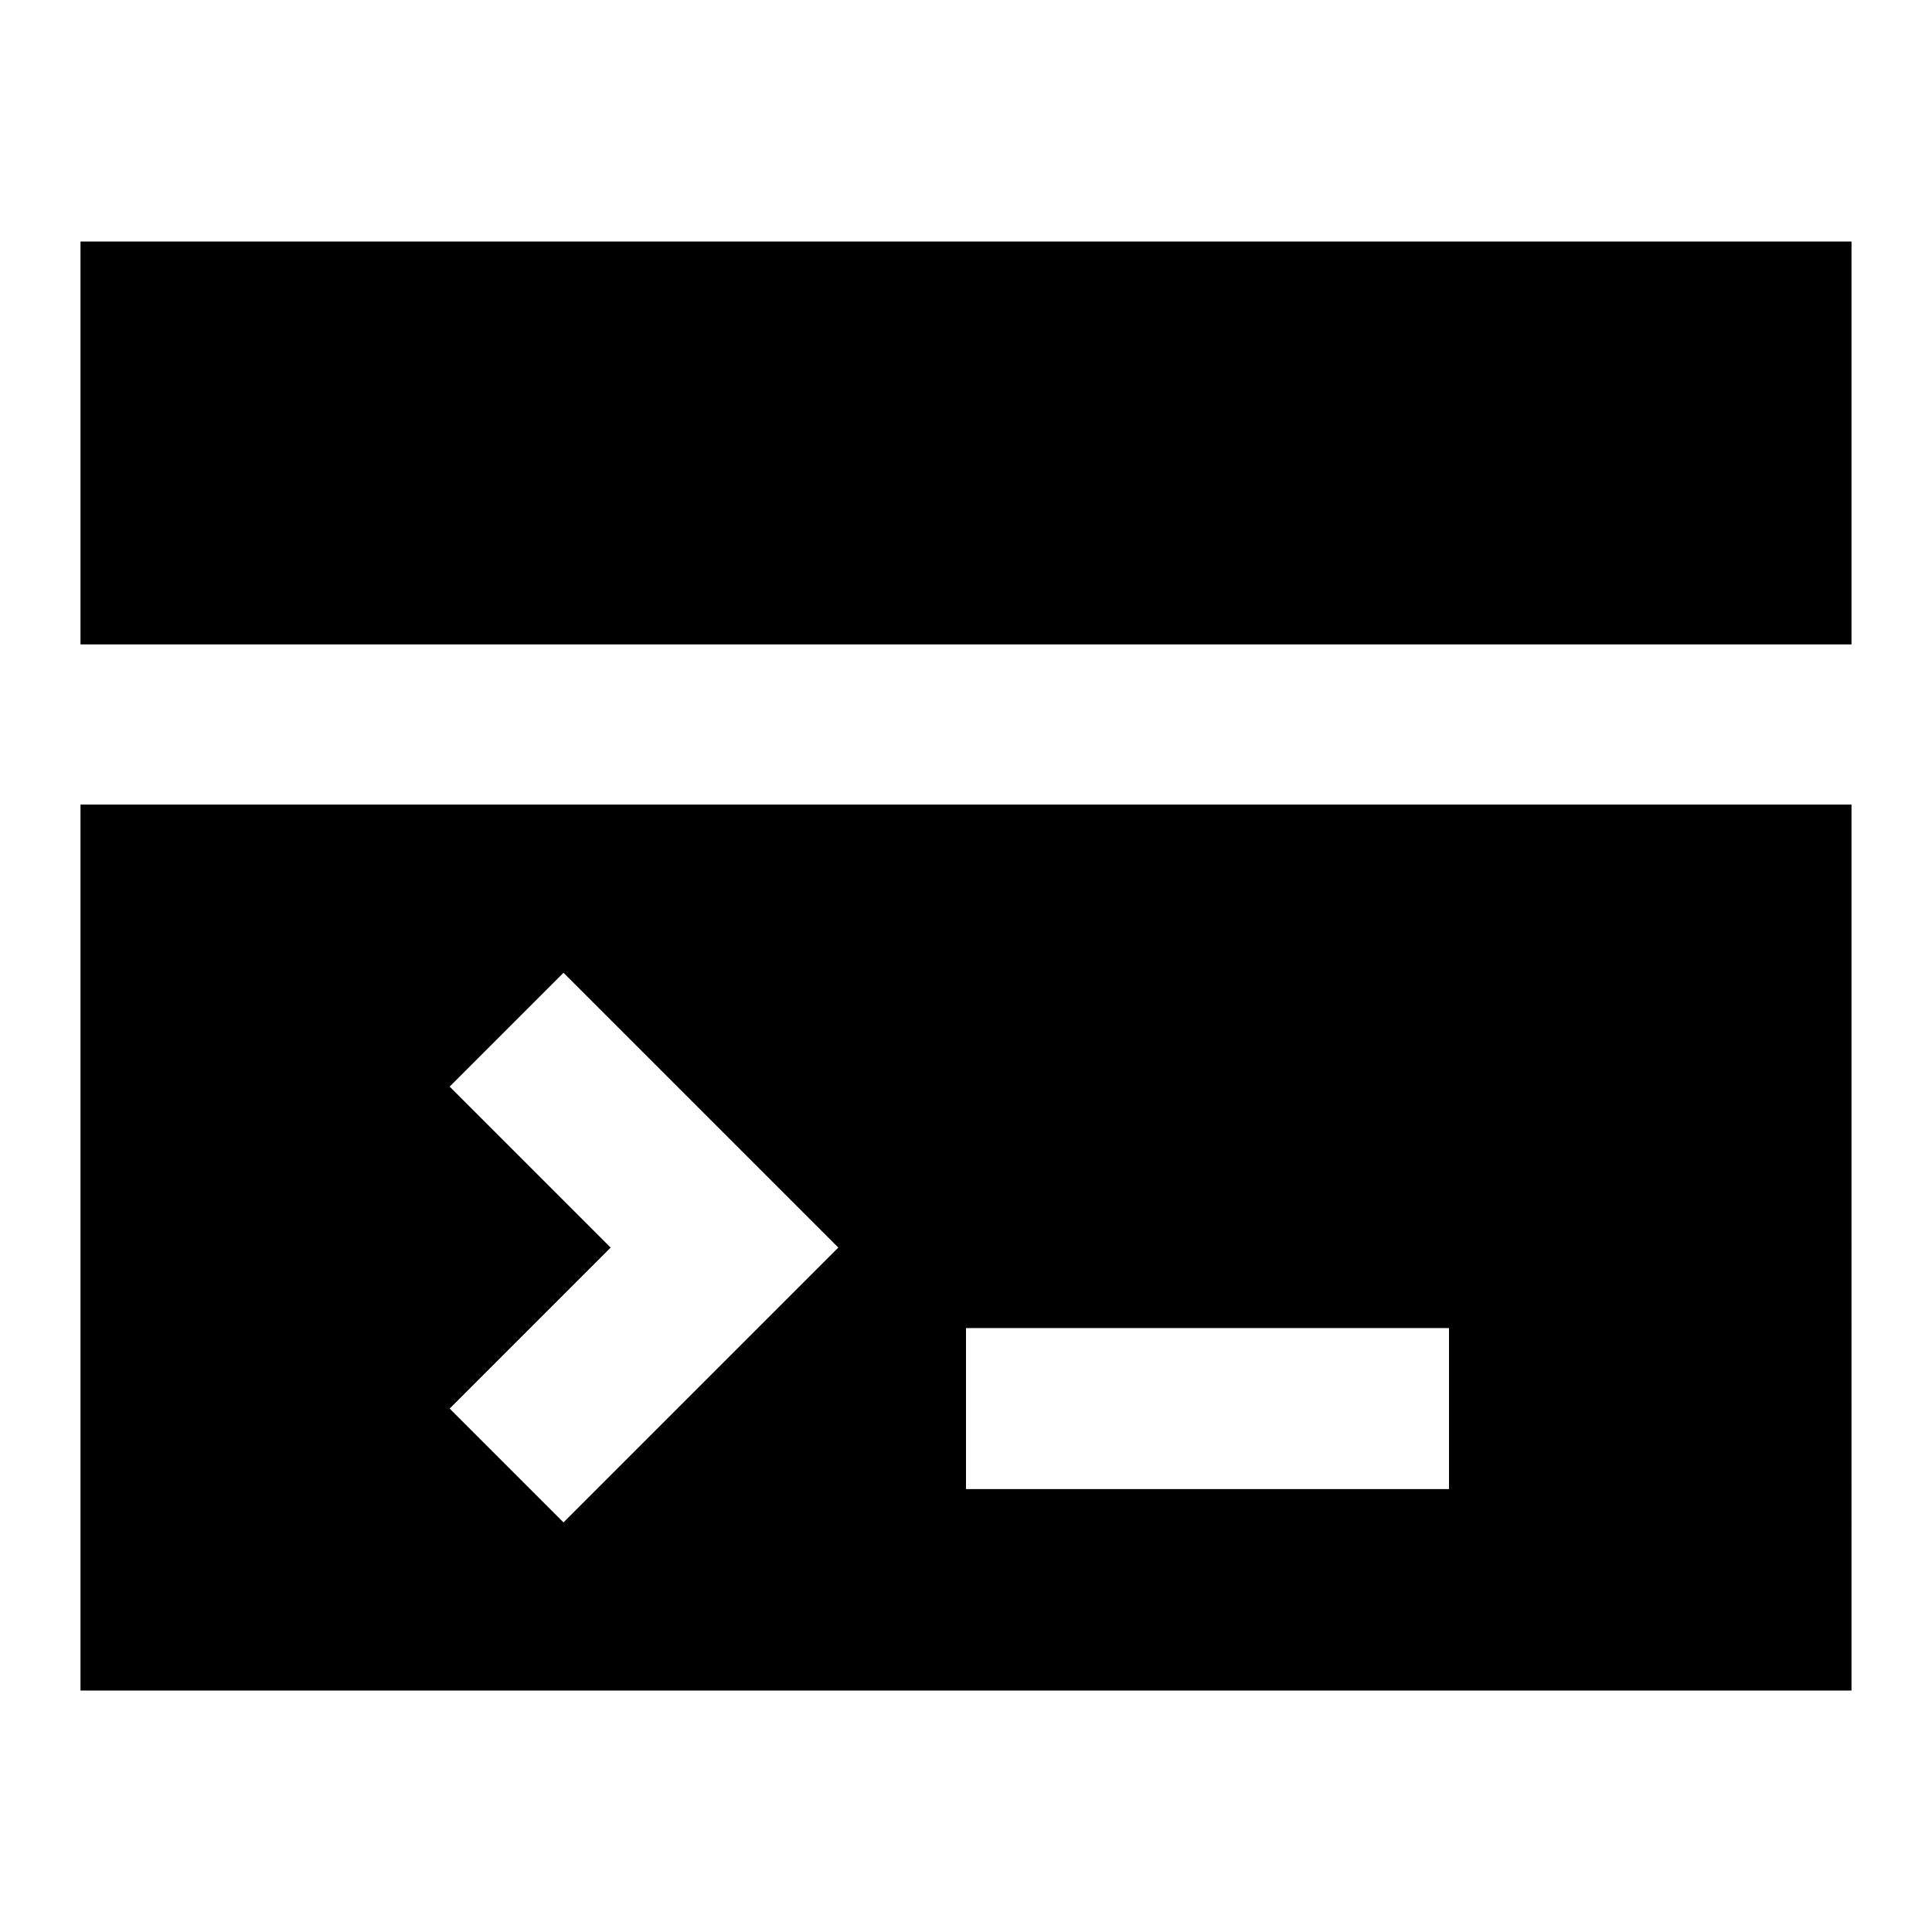 <svg xmlns="http://www.w3.org/2000/svg" width="1em" height="1em" viewBox="0 0 24 24"><path fill="currentColor" d="M23 8.005V3H1v5.005zm0 1.99H1V21h22zM7 12.084l3.414 3.414L7 18.912l-1.414-1.414l2-2l-2-2zm5 4.414h6v2h-6z"/></svg>
